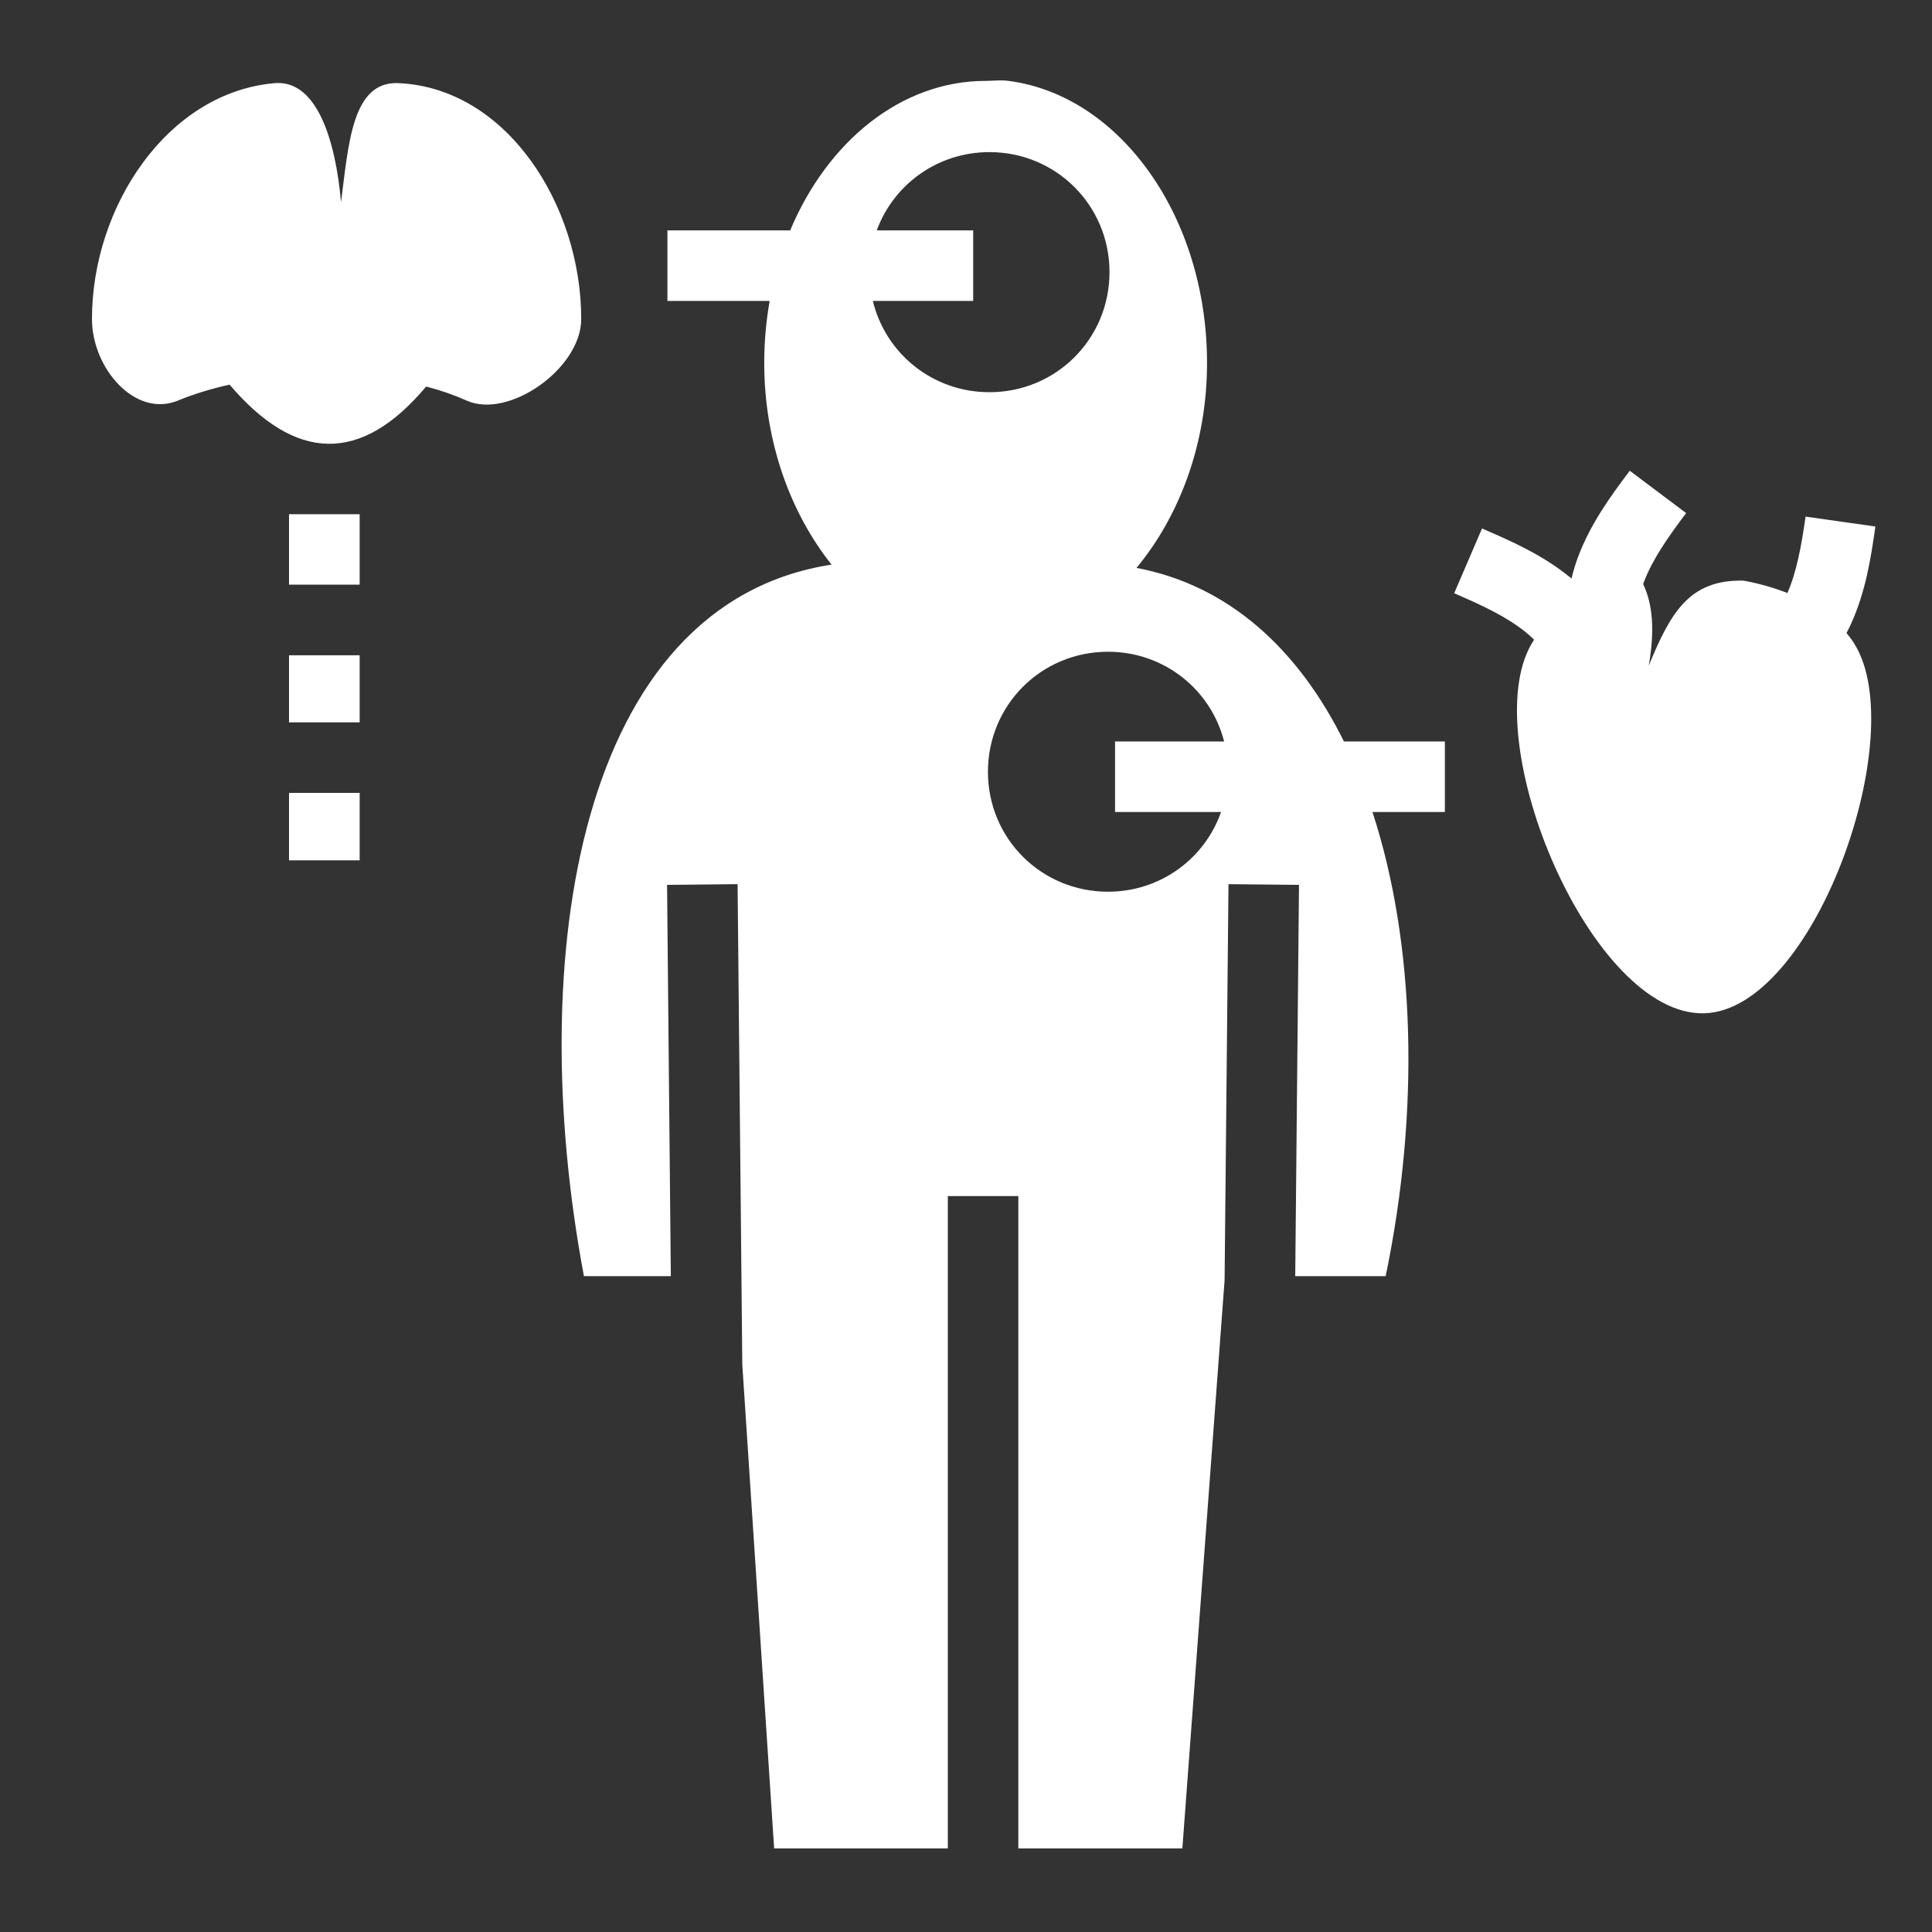 <svg style="height: 512px; width: 512px;" xmlns="http://www.w3.org/2000/svg" viewBox="0 0 512 512"><rect x="0" y="0" width="512" height="512" fill="#333333" stroke="none"/><g class="" style="touch-action: none;" transform="translate(0,0)"><path d="M264.656 21.313c-1.14.03-2.302.125-3.437.125-22.398 0-41.926 16.03-51.814 39.624h-32.53V79.75h27.093c-.933 5.287-1.44 10.788-1.44 16.438 0 20.942 7.004 39.835 17.845 53.437-67.073 10.402-81.57 103.76-65.625 188.563h23.03l-1-103.688 18.69-.188 1.25 127.344 8.436 128.188h46.03V316.97h18.69v172.874h43.468L324.53 339.28l1.033-104.967 18.687.187-1 103.688h23.97c9.113-43.9 7.847-88.28-3.5-123h19.186V196.5h-26.75c-12.045-24.34-30.405-41.378-54.97-46 11.33-13.665 18.69-32.84 18.69-54.313 0-38.775-23.07-70.913-52.595-74.75-.49-.074-.994-.11-1.5-.125-.377-.01-.743-.01-1.124 0zM73.812 22c-.322-.002-.636.003-.968.03-28.452 2.43-48.47 32.712-48.47 62.5 0 13.11 11.506 26.28 22.782 21.626 4.204-1.736 8.817-3.14 13.688-4.22 17.36 20.413 34.732 21.21 52.093.5 3.84.998 7.457 2.255 10.72 3.72C134.8 111.16 154.03 97.66 154.03 84.53c0-30.183-19.733-61.27-48.5-62.5-12.25-.522-13.16 16.207-15.155 31.564C88.855 36.41 83.798 22.054 73.812 22zM262.22 40.313c17.675 0 31.81 14.133 31.81 31.812 0 17.677-14.135 31.813-31.81 31.813-15.05 0-27.528-10.236-30.908-24.188h26.594V61.062h-25.562c4.46-12.155 16.1-20.75 29.875-20.75zm169.686 84.437c-4.99 6.646-10.375 13.93-13.75 22.97-.67 1.79-1.223 3.665-1.687 5.593l-.19-.157c-7.495-6.145-15.824-9.786-23.53-13.094l-7.375 17.157c7.48 3.21 14.112 6.346 19.063 10.405.747.613 1.44 1.254 2.125 1.906-.235.36-.472.724-.688 1.095-14.85 25.547 15.84 98.803 45.813 97.906 28.987-.857 54.867-73.634 39.75-97.905-.625-1.002-1.33-1.957-2.094-2.875.39-.75.78-1.492 1.125-2.25 4.004-8.778 5.358-17.74 6.53-25.97l-18.5-2.624c-1.1 7.73-2.36 14.62-4.813 20.25-3.622-1.42-7.537-2.525-11.593-3.28-14.478-.347-19.407 8.584-25.156 22.53 1.648-9.4 1.03-16.346-1.47-21.594.067-.186.12-.375.188-.562 2.202-5.9 6.348-11.836 11.188-18.28l-14.938-11.22zM76.594 136.28v18.657h18.72V136.28h-18.72zm217.03 36.44c14.905 0 27.27 10.03 30.782 23.78H295.5v18.688h28.094c-4.342 12.358-16.043 21.125-29.97 21.125-17.676 0-31.812-14.105-31.812-31.782 0-17.675 14.137-31.81 31.813-31.81zm-217.03.936v17.78h18.72v-17.78h-18.72zm0 36.47V228h18.72v-17.875h-18.72z" fill="#ffffff" fill-opacity="1"></path></g></svg>